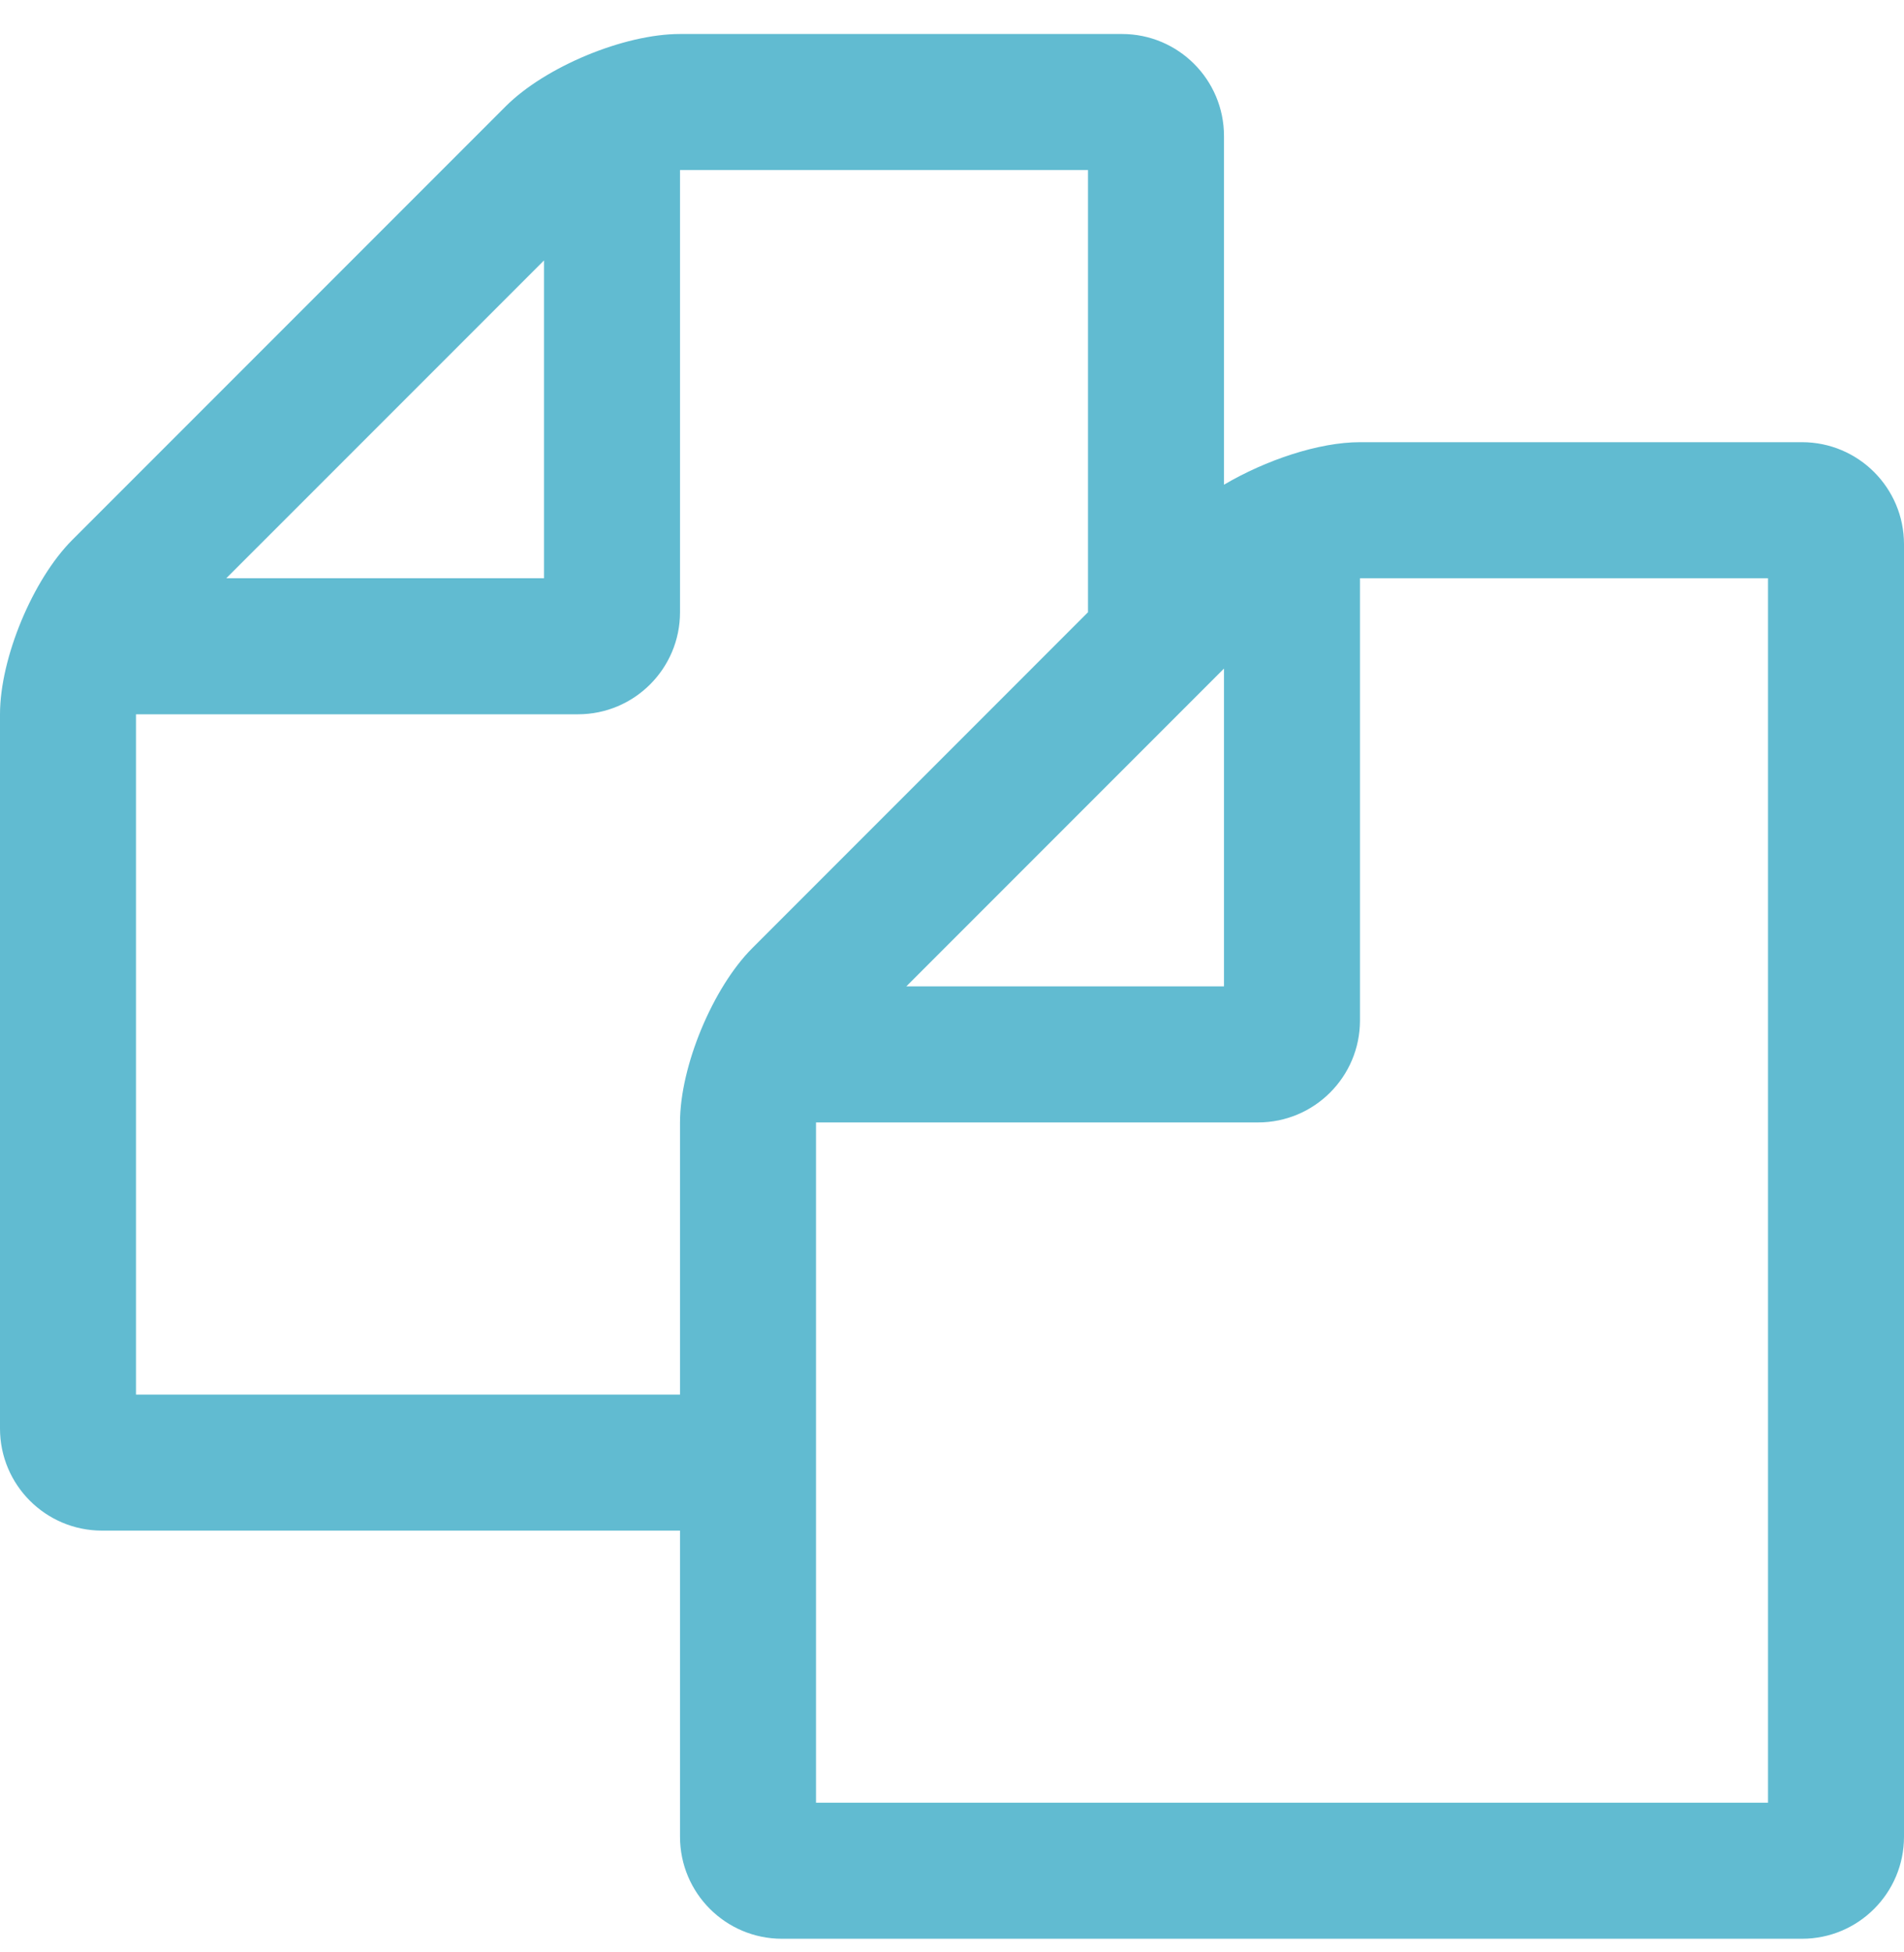 <svg width="40" height="41" viewBox="0 0 40 41" fill="none" xmlns="http://www.w3.org/2000/svg">
<path d="M37.857 9.286H28.571C27.701 9.286 26.585 9.665 25.714 10.179V2.857C25.714 1.674 24.755 0.714 23.571 0.714H14.286C13.103 0.714 11.451 1.406 10.625 2.232L1.518 11.339C0.692 12.165 0 13.817 0 15V30C0 31.183 0.96 32.143 2.143 32.143H14.286V38.571C14.286 39.755 15.245 40.714 16.429 40.714H37.857C39.04 40.714 40 39.755 40 38.571V11.429C40 10.245 39.04 9.286 37.857 9.286ZM25.714 14.04V20.714H19.04L25.714 14.04ZM11.429 5.469V12.143H4.754L11.429 5.469ZM15.804 19.911C14.978 20.737 14.286 22.388 14.286 23.571V29.286H2.857V15H12.143C13.326 15 14.286 14.04 14.286 12.857V3.571H22.857V12.857L15.804 19.911ZM37.143 37.857H17.143V23.571H26.429C27.612 23.571 28.571 22.612 28.571 21.429V12.143H37.143V37.857Z" fill="#61BBD1"/>
</svg>

